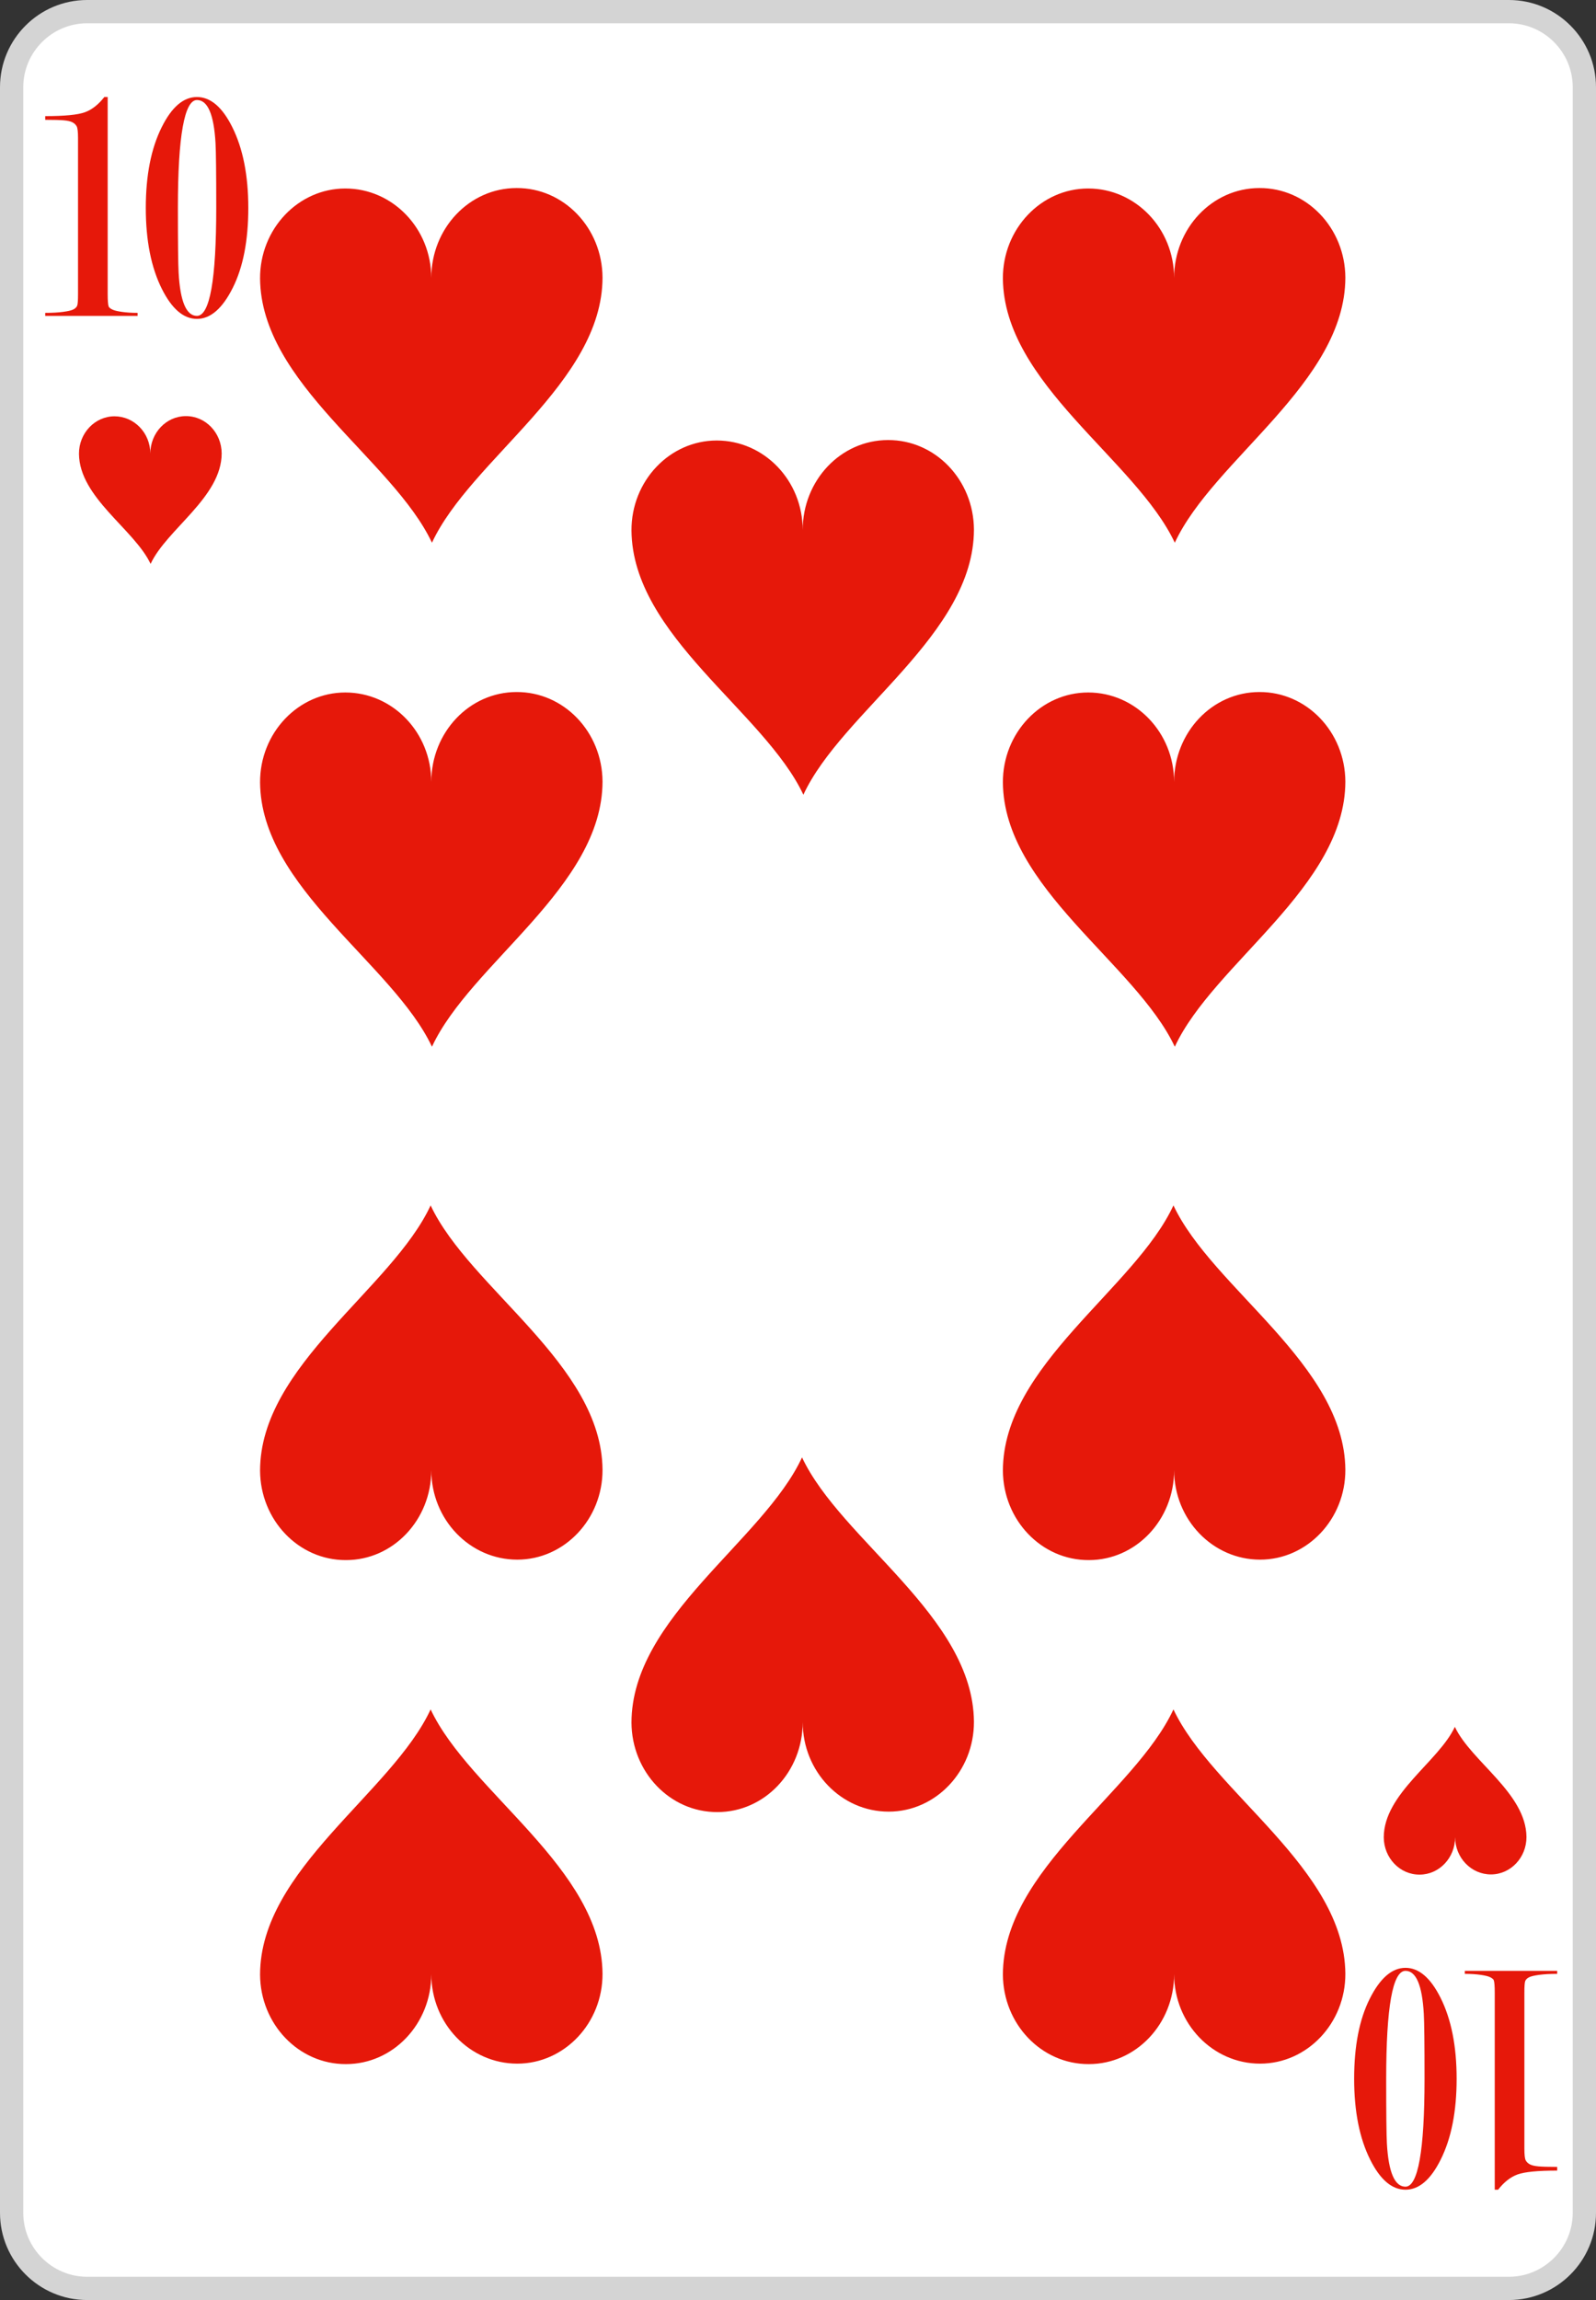 <?xml version="1.0" encoding="utf-8"?>
<!-- Generator: Adobe Illustrator 16.0.0, SVG Export Plug-In . SVG Version: 6.00 Build 0)  -->
<!DOCTYPE svg PUBLIC "-//W3C//DTD SVG 1.1//EN" "http://www.w3.org/Graphics/SVG/1.1/DTD/svg11.dtd">
<svg version="1.1" id="Layer_1" xmlns="http://www.w3.org/2000/svg" xmlns:xlink="http://www.w3.org/1999/xlink" x="0px" y="0px"
	 width="171.512px" height="247.046px" viewBox="0 0 171.512 247.046" enable-background="new 0 0 171.512 247.046"
	 xml:space="preserve">
<rect x="0" y="0" width="171.512" height="247.046" fill="#333333" stroke="none"/>
<g>
	<path fill="#FFFFFF" d="M9.367,245.8c-4.476,0-8.117-3.641-8.117-8.117V9.368c0-4.476,3.643-8.118,8.117-8.118h152.788
		c4.471,0,8.107,3.642,8.107,8.118v228.315c0,4.477-3.638,8.117-8.107,8.117H9.367z"/>
	<path fill="#D4D4D4" d="M162.155,2.5c3.769,0,6.857,3.089,6.857,6.868v228.315c0,3.777-3.09,6.867-6.857,6.867H9.367
		c-3.778,0-6.867-3.09-6.867-6.867V9.368C2.5,5.589,5.589,2.5,9.367,2.5H162.155 M162.155,0H9.367C4.202,0,0,4.202,0,9.368v228.315
		c0,5.165,4.202,9.367,9.367,9.367h152.788c5.16,0,9.357-4.202,9.357-9.367V9.368C171.513,4.202,167.315,0,162.155,0z"/>
	<path fill="#E6180A" d="M23.822,48.705c-0.011,4.708-5.908,8.137-7.638,11.865c-1.749-3.718-7.657-7.117-7.697-11.825
		c-0.01-2.219,1.71-4.029,3.819-4.029c2.118,0,3.848,1.79,3.848,4.009c0-2.229,1.71-4.029,3.819-4.029
		C22.093,44.687,23.812,46.486,23.822,48.705z"/>
	<path fill="#E6180A" d="M148.705,197.348c0.011-4.708,5.908-8.138,7.638-11.865c1.749,3.72,7.657,7.117,7.697,11.825
		c0.01,2.22-1.71,4.027-3.818,4.027c-2.119,0-3.849-1.789-3.849-4.008c0,2.229-1.71,4.028-3.818,4.028
		C150.435,201.367,148.716,199.567,148.705,197.348z"/>
	<path fill="#E6180A" d="M64.749,29.818c-0.022,11.3-14.179,19.529-18.329,28.477c-4.197-8.924-18.377-17.081-18.473-28.381
		c-0.024-5.326,4.102-9.668,9.164-9.668c5.086,0,9.236,4.294,9.236,9.62c0-5.35,4.103-9.668,9.165-9.668
		C60.599,20.173,64.726,24.492,64.749,29.818z"/>
	<path fill="#E6180A" d="M64.749,83.954c-0.022,11.3-14.179,19.528-18.329,28.477c-4.197-8.924-18.377-17.081-18.473-28.381
		c-0.024-5.326,4.102-9.669,9.164-9.669c5.086,0,9.236,4.295,9.236,9.621c0-5.351,4.103-9.669,9.165-9.669
		C60.599,74.31,64.726,78.628,64.749,83.954z"/>
	<path fill="#E6180A" d="M27.947,157.953c0.023-11.301,14.179-19.529,18.329-28.479c4.198,8.925,18.377,17.081,18.473,28.381
		c0.024,5.326-4.103,9.669-9.164,9.669c-5.086,0-9.236-4.295-9.236-9.62c0,5.35-4.103,9.668-9.164,9.668
		C32.098,167.597,27.971,163.278,27.947,157.953z"/>
	<path fill="#E6180A" d="M27.947,212.087c0.023-11.299,14.179-19.528,18.329-28.478c4.198,8.925,18.377,17.082,18.473,28.382
		c0.024,5.325-4.103,9.668-9.164,9.668c-5.086,0-9.236-4.293-9.236-9.619c0,5.35-4.103,9.668-9.164,9.668
		C32.098,221.732,27.971,217.414,27.947,212.087z"/>
	<path fill="#E6180A" d="M144.577,29.818c-0.023,11.3-14.179,19.529-18.329,28.477c-4.198-8.924-18.377-17.081-18.474-28.381
		c-0.023-5.326,4.103-9.668,9.165-9.668c5.086,0,9.235,4.294,9.235,9.62c0-5.35,4.104-9.668,9.165-9.668
		C140.427,20.173,144.553,24.492,144.577,29.818z"/>
	<path fill="#E6180A" d="M144.577,83.954c-0.023,11.3-14.179,19.528-18.329,28.477c-4.198-8.924-18.377-17.081-18.474-28.381
		c-0.023-5.326,4.103-9.669,9.165-9.669c5.086,0,9.235,4.295,9.235,9.621c0-5.351,4.104-9.669,9.165-9.669
		C140.427,74.31,144.553,78.628,144.577,83.954z"/>
	<path fill="#E6180A" d="M107.775,157.953c0.022-11.301,14.178-19.529,18.328-28.479c4.198,8.925,18.378,17.081,18.474,28.381
		c0.024,5.326-4.103,9.669-9.165,9.669c-5.086,0-9.236-4.295-9.236-9.62c0,5.35-4.103,9.668-9.163,9.668
		C111.926,167.597,107.799,163.278,107.775,157.953z"/>
	<path fill="#E6180A" d="M107.775,212.087c0.022-11.299,14.178-19.528,18.328-28.478c4.198,8.925,18.378,17.082,18.474,28.382
		c0.024,5.325-4.103,9.668-9.165,9.668c-5.086,0-9.236-4.293-9.236-9.619c0,5.35-4.103,9.668-9.163,9.668
		C111.926,221.732,107.799,217.414,107.775,212.087z"/>
	<path fill="#E6180A" d="M104.663,56.887c-0.022,11.299-14.179,19.529-18.329,28.477c-4.197-8.925-18.377-17.081-18.473-28.381
		c-0.024-5.326,4.102-9.668,9.164-9.668c5.086,0,9.236,4.294,9.236,9.621c0-5.35,4.103-9.668,9.164-9.668
		C100.513,47.243,104.64,51.561,104.663,56.887z"/>
	<path fill="#E6180A" d="M67.861,185.019c0.022-11.301,14.178-19.527,18.328-28.479c4.199,8.926,18.378,17.082,18.474,28.383
		c0.024,5.326-4.103,9.668-9.165,9.668c-5.086,0-9.235-4.295-9.235-9.62c0,5.35-4.104,9.668-9.164,9.668
		C72.012,194.664,67.885,190.345,67.861,185.019z"/>
	<path fill="#E6180A" d="M167.343,233.146c-2.081,0-3.502,0.139-4.26,0.414s-1.455,0.822-2.092,1.639h-0.361v-21.166
		c0-0.697-0.034-1.142-0.104-1.334c-0.035-0.097-0.152-0.199-0.353-0.307c-0.196-0.107-0.553-0.199-1.062-0.271
		c-0.51-0.072-1.076-0.107-1.697-0.107v-0.324h9.928v0.324c-0.741,0-1.387,0.035-1.932,0.107s-0.916,0.164-1.115,0.271
		c-0.196,0.107-0.328,0.24-0.389,0.396c-0.061,0.157-0.09,0.572-0.09,1.248v16.762c0,0.65,0.047,1.065,0.143,1.246
		c0.097,0.182,0.246,0.326,0.453,0.435s0.521,0.181,0.935,0.216c0.414,0.036,1.079,0.055,1.995,0.055V233.146z"/>
	<path fill="#E6180A" d="M151.039,211.367c1.437,0,2.688,1.067,3.76,3.203c1.158,2.305,1.736,5.208,1.736,8.713
		c0,3.504-0.57,6.396-1.711,8.676c-1.072,2.16-2.332,3.24-3.785,3.24c-1.451,0-2.713-1.068-3.783-3.205
		c-1.157-2.304-1.735-5.207-1.735-8.711c0-3.505,0.557-6.367,1.672-8.587C148.304,212.476,149.587,211.367,151.039,211.367z
		 M151.039,211.69c-0.688,0-1.209,0.97-1.555,2.912c-0.346,1.94-0.519,4.84-0.519,8.698c0,3.714,0.025,6.027,0.076,6.938
		c0.174,3.092,0.84,4.637,1.996,4.637c0.674,0,1.185-0.965,1.529-2.894c0.346-1.929,0.52-4.823,0.52-8.681
		c0-3.738-0.024-6.063-0.078-6.973C152.837,213.235,152.179,211.69,151.039,211.69z"/>
	<path fill="#E6180A" d="M4.859,12.473c2.082,0,3.502-0.138,4.26-0.414c0.758-0.275,1.455-0.822,2.092-1.638h0.361v21.165
		c0,0.697,0.035,1.142,0.104,1.334c0.035,0.097,0.152,0.199,0.353,0.307c0.197,0.108,0.553,0.199,1.062,0.271
		c0.511,0.072,1.076,0.108,1.697,0.108v0.324H4.859v-0.324c0.742,0,1.387-0.036,1.932-0.108c0.545-0.072,0.916-0.163,1.115-0.271
		c0.197-0.108,0.328-0.241,0.389-0.397c0.062-0.157,0.09-0.572,0.09-1.247V14.82c0-0.65-0.047-1.065-0.143-1.246
		c-0.096-0.181-0.246-0.325-0.453-0.434c-0.207-0.108-0.52-0.18-0.934-0.216c-0.414-0.036-1.08-0.055-1.996-0.055V12.473z"/>
	<path fill="#E6180A" d="M21.164,34.253c-1.436,0-2.688-1.068-3.76-3.204c-1.158-2.304-1.736-5.208-1.736-8.712
		s0.57-6.396,1.711-8.676c1.072-2.16,2.332-3.24,3.785-3.24c1.451,0,2.713,1.068,3.783,3.204c1.158,2.304,1.736,5.208,1.736,8.712
		s-0.558,6.366-1.672,8.586C23.898,33.144,22.615,34.253,21.164,34.253z M21.164,33.929c0.689,0,1.209-0.97,1.556-2.912
		c0.346-1.94,0.518-4.84,0.518-8.698c0-3.714-0.025-6.027-0.076-6.938c-0.174-3.091-0.84-4.637-1.996-4.637
		c-0.674,0-1.184,0.965-1.528,2.894c-0.347,1.929-0.521,4.823-0.521,8.681c0,3.738,0.025,6.063,0.078,6.973
		C19.365,32.384,20.023,33.929,21.164,33.929z"/>
</g>
</svg>
